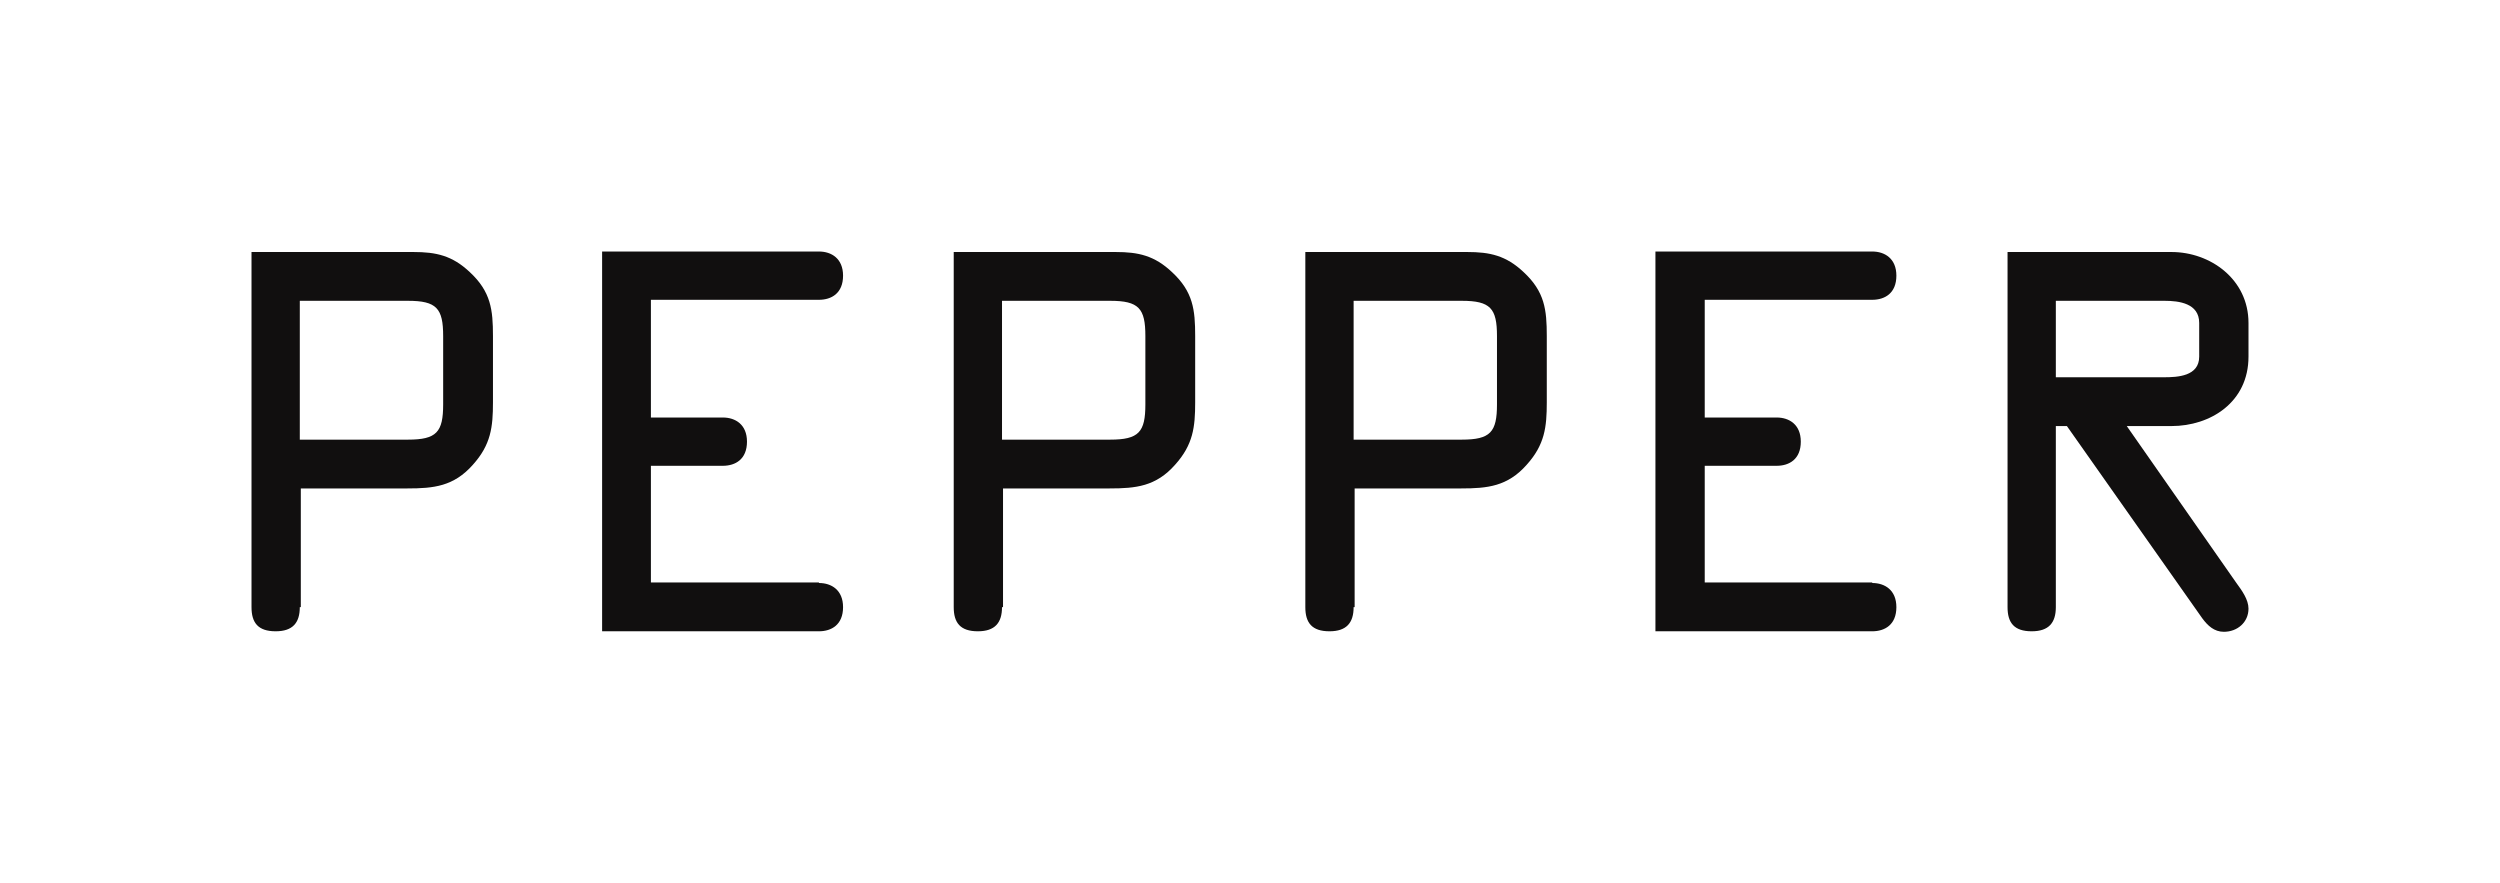<?xml version="1.0" encoding="UTF-8"?>
<svg id="PEPPER_Logo" width="497" height="175.6" version="1.1" viewBox="0 0 497 175.6" xml:space="preserve" xmlns="http://www.w3.org/2000/svg"><style id="style" type="text/css">.st0{fill:#110F0F;}</style><g id="PEPPER" transform="translate(-269.1,-157)"><path class="st0" d="m328.7 277.7c0 3.1-1.4 4.8-4.8 4.8-3.5 0-4.8-1.7-4.8-4.8v-70.6h32.2c4.5 0 7.7 0.7 11.2 4 4.2 3.9 4.6 7.5 4.6 12.7v13.2c0 4.9-0.4 8.4-4 12.4-3.8 4.3-7.8 4.7-13 4.7h-21.2v23.6zm0-33.3h21.5c5.7 0 7-1.5 7-7v-13.6c0-5.5-1.3-7-7-7h-21.5z"/><path class="st0" d="m431.9 272.9c2.5 0 4.8 1.4 4.8 4.8 0 3.5-2.3 4.8-4.8 4.8h-43.1v-75.5h43.1c2.5 0 4.8 1.4 4.8 4.8 0 3.5-2.3 4.8-4.8 4.8h-33.4v23.4h14.3c2.5 0 4.8 1.4 4.8 4.8 0 3.5-2.3 4.8-4.8 4.8h-14.3v23.2h33.4z"/><path class="st0" d="m468.3 277.7c0 3.1-1.4 4.8-4.8 4.8-3.5 0-4.8-1.7-4.8-4.8v-70.6h32.2c4.5 0 7.7 0.7 11.2 4 4.2 3.9 4.6 7.5 4.6 12.7v13.2c0 4.9-0.4 8.4-4 12.4-3.8 4.3-7.8 4.7-13 4.7h-21.2v23.6zm0-33.3h21.5c5.7 0 7-1.5 7-7v-13.6c0-5.5-1.3-7-7-7h-21.5z"/><path class="st0" d="m538.2 277.7c0 3.1-1.4 4.8-4.8 4.8-3.5 0-4.8-1.7-4.8-4.8v-70.6h32.2c4.5 0 7.7 0.7 11.2 4 4.2 3.9 4.6 7.5 4.6 12.7v13.2c0 4.9-0.4 8.4-4 12.4-3.8 4.3-7.8 4.7-13 4.7h-21.2v23.6zm0-33.3h21.5c5.7 0 7-1.5 7-7v-13.6c0-5.5-1.3-7-7-7h-21.5z"/><path class="st0" d="m641.3 272.9c2.5 0 4.8 1.4 4.8 4.8 0 3.5-2.3 4.8-4.8 4.8h-43.1v-75.5h43.1c2.5 0 4.8 1.4 4.8 4.8 0 3.5-2.3 4.8-4.8 4.8h-33.3v23.4h14.3c2.5 0 4.8 1.4 4.8 4.8 0 3.5-2.3 4.8-4.8 4.8h-14.3v23.2h33.3z"/><path class="st0" d="m677.8 277.7c0 3.1-1.4 4.8-4.8 4.8-3.5 0-4.8-1.7-4.8-4.8v-70.6h32.6c7.7 0 15.3 5.4 15.3 14.1v6.7c0 9.1-7.6 13.8-15.3 13.8h-8.9l21.8 31.2c1.1 1.5 2.4 3.3 2.4 5.1 0 2.7-2.2 4.6-4.9 4.6-1.9 0-3.2-1.2-4.3-2.7l-26.9-38.2h-2.2zm0-45.7h21.5c2.7 0 7-0.2 7-4.1v-6.7c0-3.9-4-4.4-6.9-4.4h-21.6z"/></g></svg>
